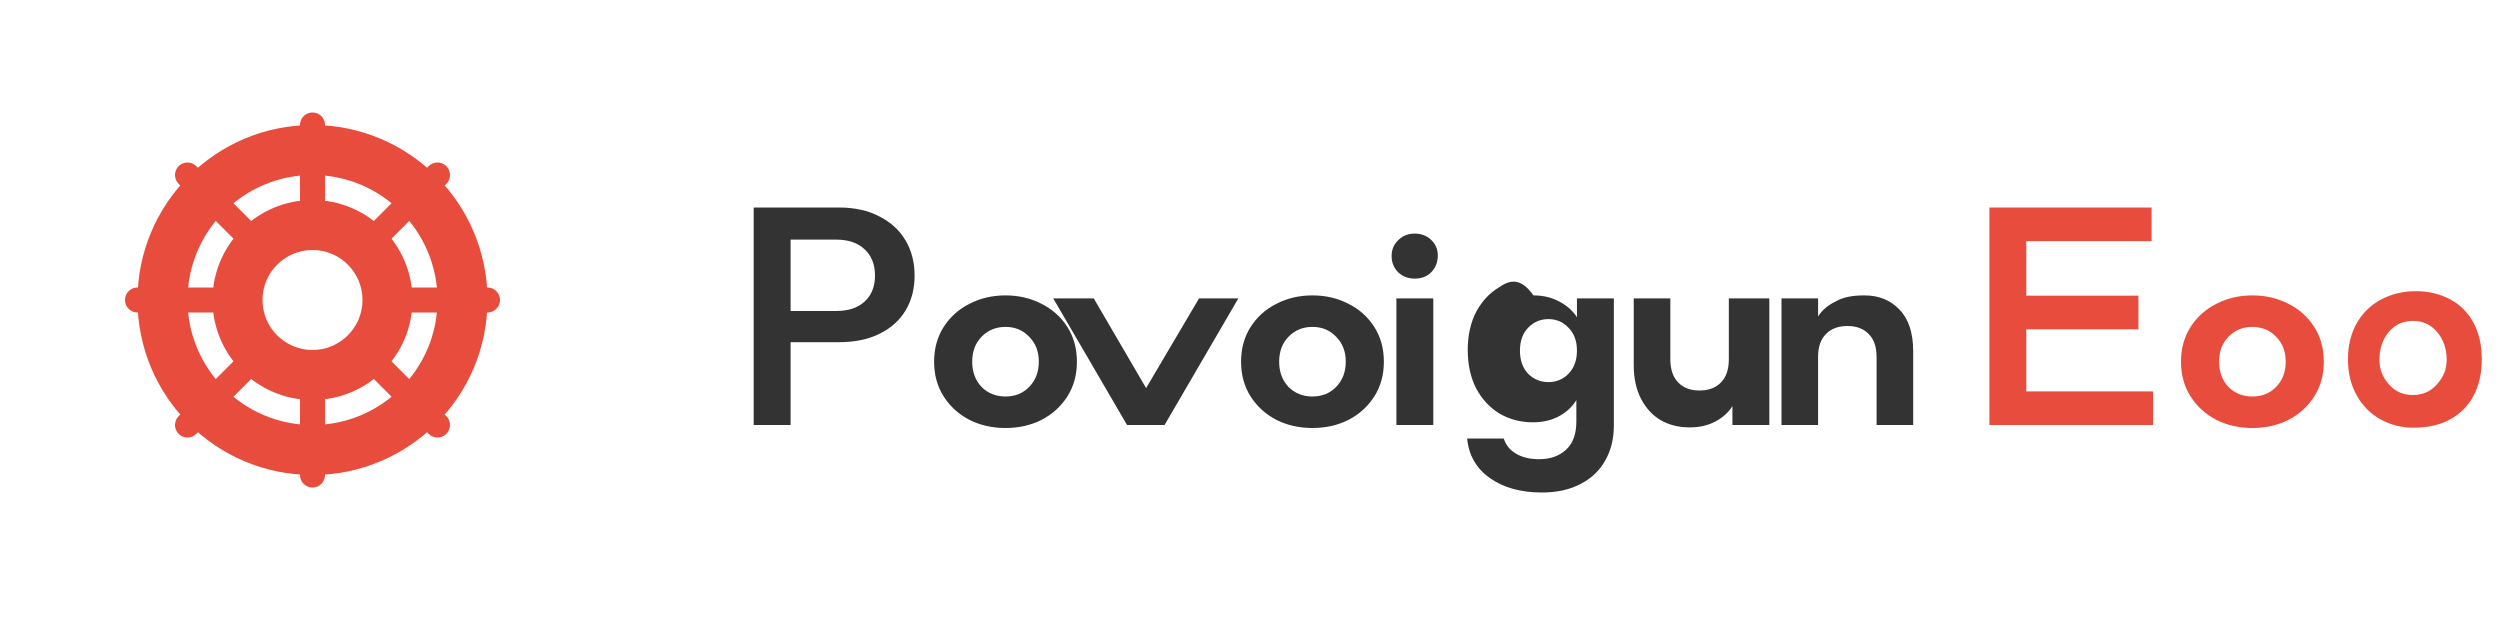 <svg width="200" height="50" viewBox="0 0 200 50" fill="none" xmlns="http://www.w3.org/2000/svg">
  <g>
    <path d="M25 10C17.271 10 11 16.271 11 24C11 31.729 17.271 38 25 38C32.728 38 39 31.729 39 24C39 16.271 32.728 10 25 10ZM25 34C19.485 34 15 29.515 15 24C15 18.485 19.485 14 25 14C30.515 14 35 18.485 35 24C35 29.515 30.515 34 25 34Z" fill="#e84c3d"/>
    <path d="M25 16C20.581 16 17 19.581 17 24C17 28.419 20.581 32 25 32C29.419 32 33 28.419 33 24C33 19.581 29.419 16 25 16ZM25 28C22.794 28 21 26.206 21 24C21 21.794 22.794 20 25 20C27.206 20 29 21.794 29 24C29 26.206 27.206 28 25 28Z" fill="#e84c3d"/>
    <path d="M35 14L30 19M35 34L30 29M15 34L20 29M15 14L20 19" stroke="#e84c3d" stroke-width="2" stroke-linecap="round"/>
    <path d="M33 24H39M11 24H17M25 16V10M25 38V32" stroke="#e84c3d" stroke-width="2" stroke-linecap="round"/>
    <path d="M60.296 34V16.6H67.096C68.376 16.6 69.464 16.84 70.36 17.32C71.272 17.784 71.968 18.424 72.448 19.24C72.928 20.056 73.168 20.992 73.168 22.048C73.168 23.104 72.928 24.032 72.448 24.832C71.968 25.632 71.272 26.256 70.36 26.704C69.464 27.152 68.376 27.376 67.096 27.376H63.248V34H60.296ZM63.248 24.88H66.88C67.856 24.88 68.616 24.632 69.16 24.136C69.72 23.624 70 22.928 70 22.048C70 21.152 69.72 20.448 69.16 19.936C68.616 19.424 67.856 19.168 66.88 19.168H63.248V24.88ZM80.441 34.24C79.385 34.24 78.425 34.024 77.561 33.592C76.697 33.144 76.009 32.52 75.497 31.72C74.985 30.92 74.729 29.992 74.729 28.936C74.729 27.88 74.985 26.952 75.497 26.152C76.009 25.352 76.697 24.736 77.561 24.304C78.425 23.856 79.385 23.632 80.441 23.632C81.497 23.632 82.457 23.856 83.321 24.304C84.185 24.736 84.873 25.352 85.385 26.152C85.897 26.952 86.153 27.88 86.153 28.936C86.153 29.992 85.897 30.92 85.385 31.72C84.873 32.52 84.185 33.144 83.321 33.592C82.457 34.024 81.497 34.24 80.441 34.24ZM80.441 31.72C81.209 31.72 81.841 31.464 82.337 30.952C82.849 30.424 83.105 29.752 83.105 28.936C83.105 28.12 82.849 27.456 82.337 26.944C81.841 26.416 81.209 26.152 80.441 26.152C79.673 26.152 79.033 26.416 78.521 26.944C78.025 27.456 77.777 28.12 77.777 28.936C77.777 29.752 78.025 30.424 78.521 30.952C79.033 31.464 79.673 31.72 80.441 31.72ZM99.068 23.872L93.164 34H90.164L84.26 23.872H87.5L91.688 31.048L95.924 23.872H99.068ZM104.997 34.24C103.941 34.24 102.981 34.024 102.117 33.592C101.253 33.144 100.565 32.52 100.053 31.72C99.541 30.92 99.285 29.992 99.285 28.936C99.285 27.88 99.541 26.952 100.053 26.152C100.565 25.352 101.253 24.736 102.117 24.304C102.981 23.856 103.941 23.632 104.997 23.632C106.053 23.632 107.013 23.856 107.877 24.304C108.741 24.736 109.429 25.352 109.941 26.152C110.453 26.952 110.709 27.88 110.709 28.936C110.709 29.992 110.453 30.92 109.941 31.72C109.429 32.52 108.741 33.144 107.877 33.592C107.013 34.024 106.053 34.24 104.997 34.24ZM104.997 31.72C105.765 31.72 106.397 31.464 106.893 30.952C107.405 30.424 107.661 29.752 107.661 28.936C107.661 28.12 107.405 27.456 106.893 26.944C106.397 26.416 105.765 26.152 104.997 26.152C104.229 26.152 103.589 26.416 103.077 26.944C102.581 27.456 102.333 28.12 102.333 28.936C102.333 29.752 102.581 30.424 103.077 30.952C103.589 31.464 104.229 31.72 104.997 31.72ZM111.712 34V23.872H114.664V34H111.712ZM113.176 22.288C112.648 22.288 112.208 22.12 111.856 21.784C111.504 21.432 111.328 21 111.328 20.488C111.328 19.976 111.504 19.552 111.856 19.216C112.208 18.864 112.648 18.688 113.176 18.688C113.704 18.688 114.144 18.856 114.496 19.192C114.848 19.528 115.024 19.944 115.024 20.44C115.024 20.968 114.848 21.416 114.496 21.784C114.16 22.12 113.72 22.288 113.176 22.288ZM122.676 23.632C123.46 23.632 124.156 23.8 124.764 24.136C125.372 24.456 125.836 24.872 126.156 25.384V23.872H129.108V34.048C129.108 35.088 128.884 36.008 128.436 36.808C127.988 37.624 127.332 38.256 126.468 38.704C125.604 39.168 124.564 39.4 123.348 39.4C121.668 39.4 120.284 39.016 119.196 38.248C118.108 37.48 117.5 36.424 117.372 35.08H120.3C120.46 35.592 120.78 35.992 121.26 36.28C121.756 36.584 122.38 36.736 123.132 36.736C124.028 36.736 124.748 36.48 125.292 35.968C125.836 35.472 126.108 34.72 126.108 33.712V32.008C125.788 32.536 125.324 32.968 124.716 33.304C124.108 33.624 123.412 33.784 122.628 33.784C121.652 33.784 120.764 33.552 119.964 33.088C119.18 32.608 118.556 31.936 118.092 31.072C117.644 30.192 117.42 29.168 117.42 28C117.42 26.832 117.644 25.816 118.092 24.952C118.556 24.088 119.18 23.424 119.964 22.96C120.764 22.408 121.652 22.168 122.676 23.632ZM126.156 28.048C126.156 27.28 125.932 26.672 125.484 26.224C125.052 25.76 124.516 25.528 123.876 25.528C123.236 25.528 122.692 25.76 122.244 26.224C121.812 26.672 121.596 27.28 121.596 28.048C121.596 28.816 121.812 29.432 122.244 29.896C122.692 30.344 123.236 30.568 123.876 30.568C124.516 30.568 125.052 30.344 125.484 29.896C125.932 29.432 126.156 28.816 126.156 28.048ZM141.547 23.872V34H138.595V32.488C138.275 33 137.811 33.416 137.203 33.736C136.611 34.04 135.939 34.192 135.187 34.192C134.307 34.192 133.531 34 132.859 33.616C132.187 33.216 131.659 32.64 131.275 31.888C130.891 31.136 130.699 30.248 130.699 29.224V23.872H133.627V28.744C133.627 29.544 133.835 30.16 134.251 30.592C134.667 31.024 135.235 31.24 135.955 31.24C136.691 31.24 137.267 31.024 137.683 30.592C138.099 30.16 138.307 29.544 138.307 28.744V23.872H141.547ZM149.167 23.632C150.303 23.632 151.231 24.008 151.951 24.76C152.687 25.512 153.055 26.624 153.055 28.096V34H150.127V28.552C150.127 27.752 149.919 27.144 149.503 26.728C149.087 26.296 148.519 26.08 147.799 26.08C147.063 26.08 146.487 26.296 146.071 26.728C145.655 27.144 145.447 27.752 145.447 28.552V34H142.519V23.872H145.447V25.312C145.767 24.816 146.223 24.424 146.815 24.136C147.407 23.8 148.063 23.632 149.167 23.632Z" fill="#333333"/>
    <path d="M159.152 34V16.6H172.128V19.288H162.104V23.656H171.072V26.344H162.104V31.312H172.248V34H159.152ZM180.193 34.24C179.137 34.24 178.177 34.024 177.313 33.592C176.449 33.144 175.761 32.52 175.249 31.72C174.737 30.92 174.481 29.992 174.481 28.936C174.481 27.88 174.737 26.952 175.249 26.152C175.761 25.352 176.449 24.736 177.313 24.304C178.177 23.856 179.137 23.632 180.193 23.632C181.249 23.632 182.209 23.856 183.073 24.304C183.937 24.736 184.625 25.352 185.137 26.152C185.649 26.952 185.905 27.88 185.905 28.936C185.905 29.992 185.649 30.92 185.137 31.72C184.625 32.52 183.937 33.144 183.073 33.592C182.209 34.024 181.249 34.24 180.193 34.24ZM180.193 31.72C180.961 31.72 181.593 31.464 182.089 30.952C182.601 30.424 182.857 29.752 182.857 28.936C182.857 28.12 182.601 27.456 182.089 26.944C181.593 26.416 180.961 26.152 180.193 26.152C179.425 26.152 178.785 26.416 178.273 26.944C177.777 27.456 177.529 28.12 177.529 28.936C177.529 29.752 177.777 30.424 178.273 30.952C178.785 31.464 179.425 31.72 180.193 31.72ZM193.093 34.216C192.117 34.216 191.229 33.992 190.429 33.544C189.629 33.096 188.997 32.456 188.533 31.624C188.069 30.792 187.837 29.832 187.837 28.744C187.837 27.656 188.069 26.696 188.533 25.864C189.013 25.032 189.661 24.4 190.477 23.968C191.309 23.52 192.237 23.296 193.261 23.296C194.317 23.296 195.245 23.52 196.045 23.968C196.845 24.4 197.461 25.024 197.893 25.84C198.325 26.656 198.541 27.624 198.541 28.744C198.541 29.848 198.325 30.816 197.893 31.648C197.461 32.464 196.837 33.096 196.021 33.544C195.221 33.992 194.229 34.216 193.093 34.216ZM193.021 31.6C193.821 31.6 194.469 31.312 194.965 30.736C195.477 30.16 195.733 29.576 195.733 28.744C195.733 27.912 195.477 27.152 194.965 26.56C194.469 25.968 193.829 25.672 193.045 25.672C192.245 25.672 191.597 25.968 191.101 26.56C190.605 27.152 190.357 27.912 190.357 28.744C190.357 29.576 190.605 30.16 191.101 30.736C191.597 31.312 192.237 31.6 193.021 31.6Z" fill="#e84c3d"/>
  </g>
</svg>
